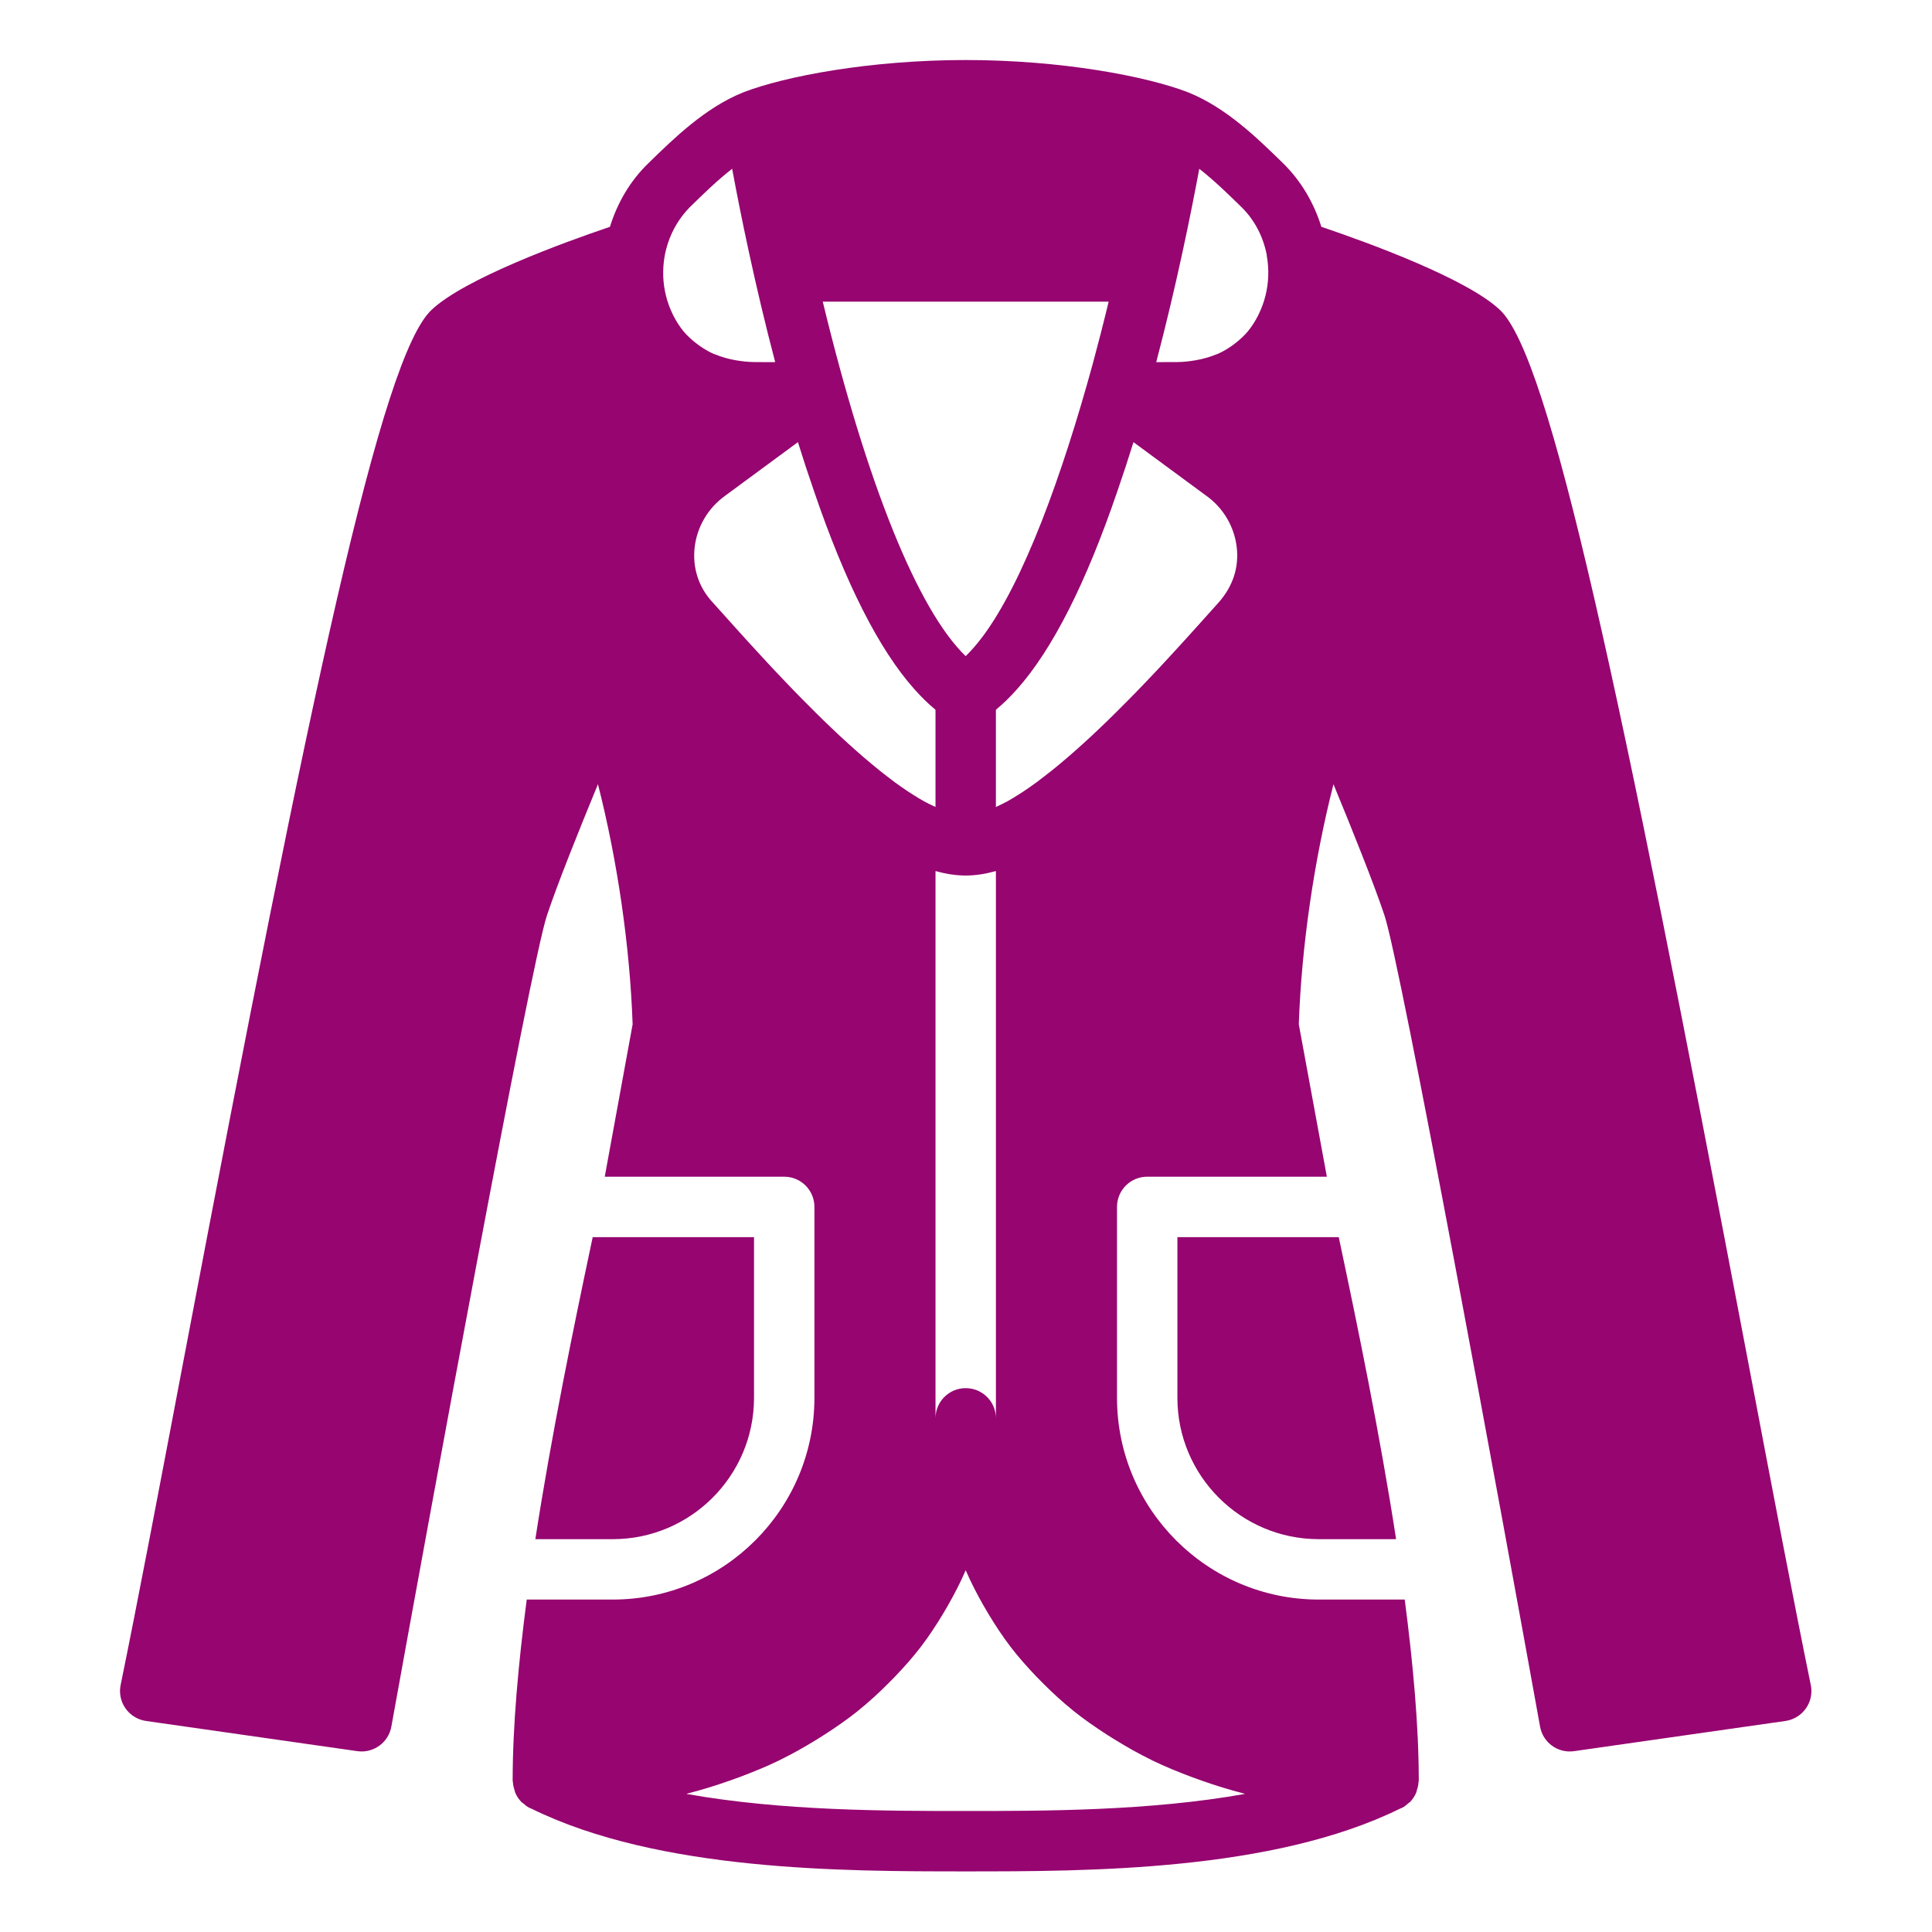<?xml version="1.0" encoding="UTF-8" standalone="no"?>
<!-- Generator: Adobe Illustrator 18.0.0, SVG Export Plug-In . SVG Version: 6.00 Build 0)  -->

<svg
   version="1.1"
   id="Capa_1"
   x="0px"
   y="0px"
   viewBox="0 0 512 512"
   height="512"
   width="512"
   style="enable-background:new 0 0 512 512;"
   xml:space="preserve"
   sodipodi:docname="generic_jacket.svg"
   inkscape:version="1.2.1 (9c6d41e410, 2022-07-14)"
   xmlns:inkscape="http://www.inkscape.org/namespaces/inkscape"
   xmlns:sodipodi="http://sodipodi.sourceforge.net/DTD/sodipodi-0.dtd"
   xmlns="http://www.w3.org/2000/svg"
   xmlns:svg="http://www.w3.org/2000/svg"><defs
   id="defs43"><filter
   style="color-interpolation-filters:sRGB;"
   inkscape:label="Drop Shadow"
   id="filter929"
   x="-0.159"
   y="-0.149"
   width="1.31"
   height="1.289"><feFlood
     flood-opacity="1"
     flood-color="rgb(58,63,94)"
     result="flood"
     id="feFlood919" /><feComposite
     in="flood"
     in2="SourceGraphic"
     operator="out"
     result="composite1"
     id="feComposite921" /><feGaussianBlur
     in="composite1"
     stdDeviation="15"
     result="blur"
     id="feGaussianBlur923" /><feOffset
     dx="0"
     dy="0"
     result="offset"
     id="feOffset925" /><feComposite
     in="offset"
     in2="SourceGraphic"
     operator="atop"
     result="composite2"
     id="feComposite927" /></filter><filter
   style="color-interpolation-filters:sRGB;"
   inkscape:label="Drop Shadow"
   id="filter997"
   x="-0.583"
   y="-0.422"
   width="2.165"
   height="1.844"><feFlood
     flood-opacity="1"
     flood-color="rgb(58,63,94)"
     result="flood"
     id="feFlood987" /><feComposite
     in="flood"
     in2="SourceGraphic"
     operator="out"
     result="composite1"
     id="feComposite989" /><feGaussianBlur
     in="composite1"
     stdDeviation="15"
     result="blur"
     id="feGaussianBlur991" /><feOffset
     dx="0"
     dy="0"
     result="offset"
     id="feOffset993" /><feComposite
     in="offset"
     in2="SourceGraphic"
     operator="atop"
     result="composite2"
     id="feComposite995" /></filter>
	</defs><sodipodi:namedview
   id="namedview41"
   pagecolor="#505050"
   bordercolor="#eeeeee"
   borderopacity="1"
   inkscape:pageshadow="0"
   inkscape:pageopacity="0"
   inkscape:pagecheckerboard="0"
   showgrid="false"
   inkscape:zoom="1.2056723"
   inkscape:cx="100.77365"
   inkscape:cy="239.70029"
   inkscape:window-width="1920"
   inkscape:window-height="1009"
   inkscape:window-x="1912"
   inkscape:window-y="-8"
   inkscape:window-maximized="1"
   inkscape:current-layer="Capa_1"
   inkscape:showpageshadow="2"
   inkscape:deskcolor="#505050" />
<path
   d="M 0,0 H 512 V 512 H 0 Z"
   fill="#b90202"
   fill-opacity="1"
   id="path902"
   style="fill:#1b1f21;fill-opacity:0" />
<path
   d="m 150.493,332.564 c -5.504,25.967 -11.665,55.962 -16.205,85.333 h 21.862 c 22.009,0 39.92,-17.911 39.92,-39.919 v -45.414 z"
   id="path1421"
   style="fill:#960570;fill-opacity:1;filter:url(#filter997)"
   transform="matrix(0.938,0,0,0.938,15.909,15.909)" /><path
   d="m 361.272,332.561 h -45.585 v 45.414 c 0,22.007 17.911,39.919 39.919,39.919 h 21.871 c -4.54,-29.389 -10.701,-59.392 -16.205,-85.333 z"
   id="path1427"
   style="fill:#960570;fill-opacity:1;filter:url(#filter997)"
   transform="matrix(0.938,0,0,0.938,15.909,15.909)" /><path
   d="M 494.633,459.085 C 489.846,435.755 483.719,403.507 476.628,366.166 440.6,176.572 420.974,83.977 406.808,70.597 397.421,61.731 369.654,51.619 356.359,47.113 354.243,40.338 350.582,34.023 345.3,28.928 338.243,22.042 329.462,13.466 318.813,9.165 318.796,9.157 318.77,9.157 318.753,9.148 318.719,9.139 318.702,9.114 318.668,9.105 306.874,4.565 282.887,0 255.879,0 c -27.008,0 -50.995,4.565 -62.788,9.105 -0.034,0.009 -0.051,0.034 -0.085,0.043 -0.017,0.009 -0.043,0.009 -0.06,0.017 -10.65,4.301 -19.43,12.877 -26.718,19.985 -5.171,5.001 -8.781,11.238 -10.863,17.971 -13.312,4.514 -41.037,14.626 -50.415,23.484 -14.165,13.372 -33.792,105.967 -69.82,295.561 -7.091,37.342 -13.218,69.589 -18.005,92.919 -0.478,2.313 0.017,4.702 1.382,6.63 1.348,1.92 3.439,3.2 5.76,3.541 L 84,477.789 c 4.557,0.649 8.798,-2.432 9.609,-6.938 10.65,-59.025 39.313,-215.262 43.964,-229.214 2.944,-8.841 9.114,-24.209 14.404,-37.035 5.504,21.632 9.02,45.653 9.796,67.831 l -7.876,43.059 h 50.705 c 4.719,0 8.533,3.814 8.533,8.533 v 53.948 c 0,31.42 -25.566,56.986 -56.986,56.986 h -24.294 c -2.381,18.202 -3.977,35.755 -3.977,51.2 0,0.136 0.068,0.256 0.077,0.393 0.034,0.768 0.205,1.493 0.444,2.21 0.085,0.265 0.111,0.546 0.222,0.802 0.418,0.956 0.99,1.835 1.724,2.577 0.017,0.017 0.017,0.034 0.034,0.051 0.111,0.111 0.265,0.154 0.375,0.247 0.563,0.512 1.135,1.007 1.843,1.357 0.145,0.068 0.324,0.119 0.478,0.196 0.051,0.026 0.102,0.043 0.162,0.068 35.917,17.664 88.055,17.698 122.641,17.698 34.586,0 86.724,-0.034 122.641,-17.698 0.06,-0.026 0.111,-0.051 0.171,-0.077 0.154,-0.068 0.324,-0.12 0.469,-0.188 0.708,-0.35 1.28,-0.845 1.843,-1.357 0.111,-0.094 0.265,-0.137 0.375,-0.247 0.017,-0.009 0.017,-0.034 0.034,-0.043 0.734,-0.751 1.306,-1.63 1.724,-2.586 0.111,-0.256 0.137,-0.529 0.222,-0.802 0.239,-0.717 0.41,-1.442 0.444,-2.21 0.009,-0.137 0.077,-0.256 0.077,-0.393 0,-15.471 -1.596,-33.016 -3.968,-51.2 h -24.302 c -31.42,0 -56.986,-25.566 -56.986,-56.986 v -53.948 c 0,-4.719 3.814,-8.533 8.533,-8.533 h 50.756 l -7.927,-43.059 c 0.777,-22.187 4.301,-46.208 9.796,-67.831 5.291,12.826 11.46,28.194 14.404,37.035 4.651,13.952 33.314,170.189 43.964,229.214 0.802,4.514 5.035,7.595 9.609,6.938 l 59.733,-8.533 c 2.321,-0.341 4.412,-1.621 5.76,-3.541 1.366,-1.926 1.861,-4.316 1.383,-6.628 z M 296.267,68.266 v 0 c -1.476,6.119 -2.987,11.99 -4.514,17.639 -8.644,31.522 -19.533,61.594 -31.189,77.124 -0.068,0.085 -0.128,0.154 -0.188,0.239 -1.399,1.843 -2.816,3.473 -4.233,4.872 -0.06,0.06 -0.111,0.137 -0.171,0.188 -0.034,0.034 -0.068,0.051 -0.111,0.085 C 242.327,155.348 227.966,119.782 215.49,68.266 Z m -31.855,160.871 v 154.624 c 0,-4.719 -3.814,-8.533 -8.533,-8.533 -4.719,0 -8.533,3.814 -8.533,8.533 V 229.137 c 2.918,0.811 5.768,1.263 8.533,1.263 2.764,0 5.614,-0.452 8.533,-1.263 z M 176.169,76.663 c -1.118,-1.357 -2.065,-2.85 -2.867,-4.429 -0.094,-0.179 -0.188,-0.367 -0.273,-0.555 -1.562,-3.243 -2.466,-6.844 -2.611,-10.539 v -0.213 c -0.051,-1.818 0.077,-3.661 0.393,-5.487 0.964,-5.325 3.499,-10.368 7.561,-14.293 3.439,-3.362 7.364,-7.194 11.52,-10.419 2.347,12.672 6.434,32.845 12.16,54.622 -0.538,0.009 -1.092,0.009 -1.638,0.009 -1.314,-0.009 -2.628,-0.009 -4.207,-0.026 -1.86,-0.009 -3.61,-0.222 -5.308,-0.512 -0.486,-0.085 -0.964,-0.188 -1.442,-0.29 -1.451,-0.333 -2.842,-0.751 -4.164,-1.289 -0.205,-0.085 -0.427,-0.137 -0.623,-0.222 -1.476,-0.648 -2.825,-1.459 -4.104,-2.372 -0.316,-0.213 -0.614,-0.444 -0.913,-0.683 -1.257,-0.989 -2.443,-2.056 -3.484,-3.302 z m 33.706,104.09 c -0.794,-0.802 -1.587,-1.604 -2.355,-2.398 -0.742,-0.759 -1.459,-1.519 -2.176,-2.27 -0.64,-0.666 -1.28,-1.331 -1.903,-1.988 -0.725,-0.768 -1.434,-1.519 -2.142,-2.27 -0.58,-0.623 -1.161,-1.246 -1.724,-1.852 -0.674,-0.734 -1.348,-1.459 -1.997,-2.167 -0.589,-0.631 -1.161,-1.263 -1.724,-1.877 -0.589,-0.648 -1.186,-1.297 -1.749,-1.911 -0.521,-0.572 -1.007,-1.118 -1.502,-1.664 -0.572,-0.631 -1.161,-1.28 -1.698,-1.877 -0.905,-1.007 -1.784,-1.98 -2.577,-2.867 l -4.403,-4.898 c -3.618,-4.13 -5.265,-9.472 -4.625,-15.053 0.674,-5.828 3.814,-11.145 8.704,-14.626 l 20.471,-15.078 c 1.425,4.608 2.935,9.182 4.497,13.705 8.9,26.12 18.389,44.86 28.399,56.09 0.077,0.094 0.154,0.171 0.23,0.256 1.835,2.031 3.678,3.857 5.538,5.385 0.068,0.06 0.137,0.137 0.205,0.196 v 27.452 c -0.597,-0.273 -1.203,-0.563 -1.826,-0.879 -0.486,-0.256 -0.973,-0.478 -1.468,-0.76 -1.058,-0.589 -2.142,-1.254 -3.234,-1.954 -0.444,-0.282 -0.879,-0.555 -1.331,-0.853 -1.212,-0.811 -2.449,-1.673 -3.695,-2.586 -0.589,-0.435 -1.195,-0.913 -1.784,-1.365 -0.87,-0.666 -1.732,-1.323 -2.603,-2.031 -0.674,-0.538 -1.34,-1.092 -2.014,-1.655 -0.819,-0.674 -1.638,-1.365 -2.458,-2.074 -0.7,-0.597 -1.391,-1.212 -2.091,-1.826 -0.802,-0.708 -1.604,-1.425 -2.398,-2.159 -0.708,-0.64 -1.417,-1.289 -2.125,-1.946 -0.811,-0.751 -1.613,-1.519 -2.415,-2.287 -0.674,-0.64 -1.348,-1.28 -2.022,-1.929 -0.905,-0.879 -1.801,-1.766 -2.697,-2.662 -1.115,-1.112 -2.215,-2.213 -3.308,-3.322 z m 98.407,299.486 c 0.111,0.051 0.213,0.12 0.324,0.171 3.575,1.732 7.33,3.268 11.162,4.702 0.998,0.375 1.997,0.734 3.012,1.084 3.763,1.314 7.603,2.517 11.588,3.533 0.137,0.043 0.273,0.094 0.418,0.137 -26.948,4.83 -56.721,4.83 -78.908,4.83 -22.187,0 -51.959,0 -78.908,-4.83 0.145,-0.043 0.282,-0.094 0.418,-0.137 3.985,-1.015 7.825,-2.219 11.588,-3.533 1.015,-0.35 2.014,-0.708 3.012,-1.084 3.831,-1.434 7.586,-2.97 11.162,-4.702 0.111,-0.051 0.213,-0.12 0.324,-0.171 3.49,-1.707 6.818,-3.592 10.061,-5.581 0.845,-0.512 1.681,-1.041 2.509,-1.57 3.26,-2.108 6.417,-4.301 9.387,-6.673 0.051,-0.043 0.102,-0.094 0.154,-0.145 2.918,-2.338 5.641,-4.855 8.26,-7.458 0.674,-0.666 1.34,-1.34 1.997,-2.022 2.586,-2.705 5.069,-5.487 7.33,-8.431 0.034,-0.043 0.06,-0.085 0.094,-0.128 2.227,-2.918 4.232,-5.982 6.135,-9.122 0.486,-0.802 0.964,-1.613 1.425,-2.432 1.843,-3.243 3.567,-6.545 5.052,-10.001 1.485,3.456 3.209,6.758 5.052,10.001 0.461,0.819 0.939,1.63 1.425,2.432 1.903,3.14 3.908,6.204 6.135,9.122 0.034,0.043 0.06,0.085 0.094,0.128 2.261,2.944 4.745,5.726 7.33,8.431 0.657,0.683 1.323,1.357 1.997,2.022 2.62,2.603 5.342,5.12 8.26,7.458 0.051,0.051 0.102,0.102 0.154,0.145 2.97,2.372 6.127,4.565 9.387,6.673 0.828,0.529 1.664,1.058 2.509,1.57 3.243,1.988 6.571,3.874 10.061,5.581 z m 19.106,-327.04 -3.959,4.412 c -0.794,0.887 -1.673,1.86 -2.577,2.867 -0.563,0.631 -1.186,1.314 -1.801,1.988 -0.444,0.495 -0.879,0.981 -1.348,1.493 -0.597,0.666 -1.237,1.357 -1.869,2.048 -0.538,0.589 -1.084,1.178 -1.638,1.783 -0.657,0.717 -1.331,1.442 -2.014,2.185 -0.563,0.606 -1.143,1.229 -1.724,1.852 -0.708,0.751 -1.417,1.502 -2.142,2.27 -0.623,0.657 -1.263,1.323 -1.903,1.988 -0.717,0.759 -1.442,1.51 -2.176,2.27 -0.725,0.751 -1.468,1.502 -2.21,2.253 -1.195,1.212 -2.398,2.423 -3.627,3.635 -0.836,0.828 -1.664,1.655 -2.509,2.475 -0.691,0.666 -1.382,1.323 -2.074,1.98 -0.794,0.751 -1.587,1.51 -2.381,2.253 -0.708,0.657 -1.417,1.306 -2.125,1.946 -0.794,0.734 -1.596,1.451 -2.398,2.159 -0.7,0.614 -1.399,1.229 -2.091,1.826 -0.819,0.708 -1.63,1.391 -2.441,2.065 -0.683,0.563 -1.365,1.126 -2.039,1.673 -0.87,0.7 -1.724,1.357 -2.586,2.014 -0.597,0.461 -1.203,0.939 -1.792,1.374 -1.246,0.913 -2.483,1.775 -3.695,2.586 -0.452,0.299 -0.887,0.572 -1.331,0.853 -1.092,0.7 -2.176,1.365 -3.234,1.954 -0.503,0.282 -0.981,0.503 -1.476,0.76 -0.614,0.316 -1.22,0.606 -1.818,0.879 v -27.452 c 0.068,-0.06 0.137,-0.137 0.205,-0.196 1.86,-1.527 3.703,-3.354 5.538,-5.385 0.077,-0.085 0.154,-0.162 0.23,-0.256 10.01,-11.23 19.499,-29.969 28.399,-56.09 1.562,-4.523 3.072,-9.097 4.497,-13.705 l 20.582,15.155 c 4.779,3.405 7.919,8.721 8.593,14.549 0.643,5.581 -1.004,10.922 -5.066,15.539 z m 13.96,-92.169 v 0.051 c -0.137,3.721 -1.05,7.339 -2.62,10.59 -0.085,0.188 -0.179,0.384 -0.273,0.563 -0.802,1.579 -1.749,3.072 -2.867,4.429 -1.041,1.246 -2.227,2.313 -3.482,3.302 -0.299,0.239 -0.597,0.469 -0.913,0.683 -1.28,0.913 -2.628,1.724 -4.104,2.372 -0.196,0.085 -0.418,0.137 -0.623,0.222 -1.323,0.538 -2.714,0.956 -4.164,1.289 -0.478,0.102 -0.956,0.205 -1.442,0.29 -1.698,0.29 -3.447,0.503 -5.308,0.512 -2.227,0.017 -4.053,0.017 -5.845,0.017 5.726,-21.777 9.805,-41.95 12.16,-54.622 4.19,3.268 8.192,7.177 11.81,10.709 3.806,3.678 6.263,8.482 7.253,13.619 0.009,0.077 -0.008,0.145 0.009,0.222 0.341,1.912 0.478,3.841 0.409,5.752 z"
   id="path1433"
   style="fill:#960570;fill-opacity:1;filter:url(#filter997)"
   transform="matrix(0.938,0,0,0.938,15.909,15.909)" /></svg>
